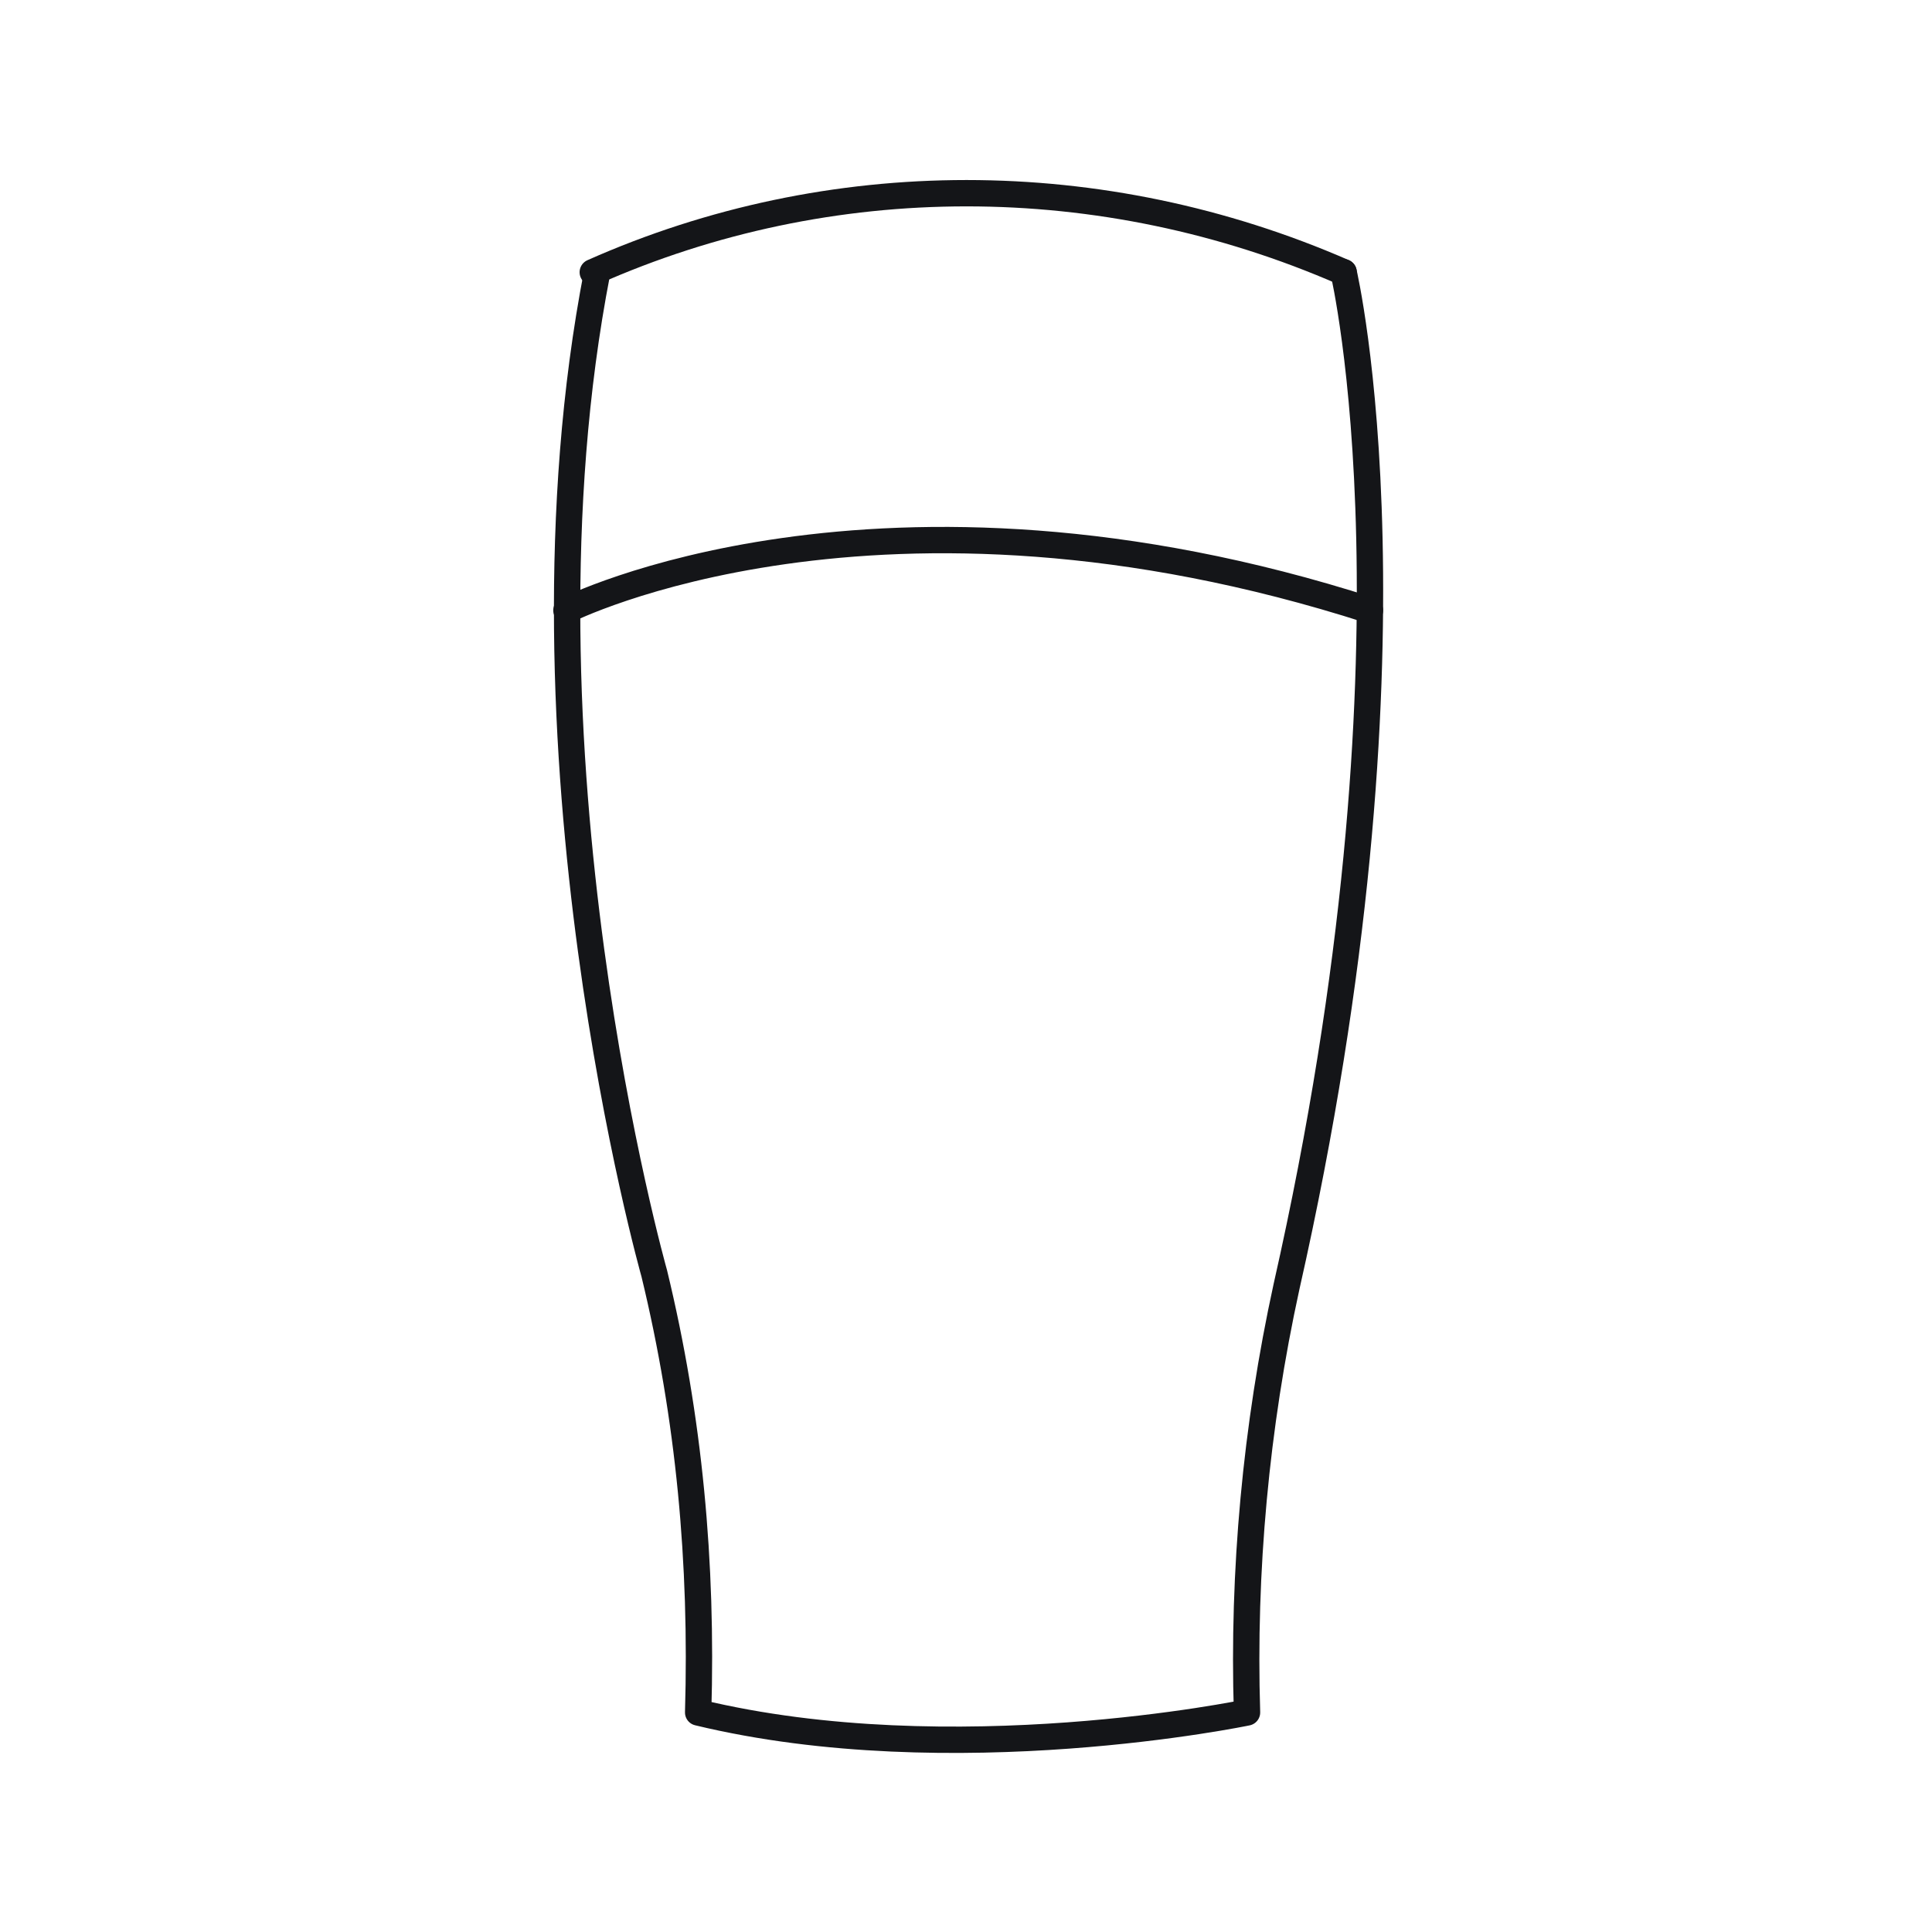 <?xml version="1.0" encoding="utf-8"?>
<!-- Generator: Adobe Illustrator 25.2.0, SVG Export Plug-In . SVG Version: 6.00 Build 0)  -->
<svg version="1.1" id="Layer_1" xmlns="http://www.w3.org/2000/svg" xmlns:xlink="http://www.w3.org/1999/xlink" x="0px" y="0px"
	 viewBox="0 0 44 44" style="enable-background:new 0 0 44 44;" xml:space="preserve">
<style type="text/css">
	.st0{clip-path:url(#SVGID_2_);}
	.st1{fill:none;stroke:#141518;stroke-width:0.6;stroke-linecap:round;stroke-linejoin:round;}
</style>
<g transform="translate(0 0)">
	<g>
		<defs>
			<rect id="SVGID_1_" width="44" height="44"/>
		</defs>
		<clipPath id="SVGID_2_">
			<use xlink:href="#SVGID_1_"  style="overflow:visible;"/>
		</clipPath>
		<g class="st0">
			<path class="st1" d="M30.6,6.2c0,0,2,8.5-1.3,23.1c-0.7,3.2-1,6.5-0.9,9.7c0,0-6.7,1.4-12.5,0c0.1-3.4-0.2-6.7-1-10
				c0,0-3.4-12-1.3-22.8"/>
			<path class="st1" d="M13.5,6.2c5.4-2.4,11.6-2.4,17.1,0"/>
			<path class="st1" d="M12.9,13.9c0,0,7.1-3.6,18.3,0"/>
		</g>
	</g>
</g>
</svg>
